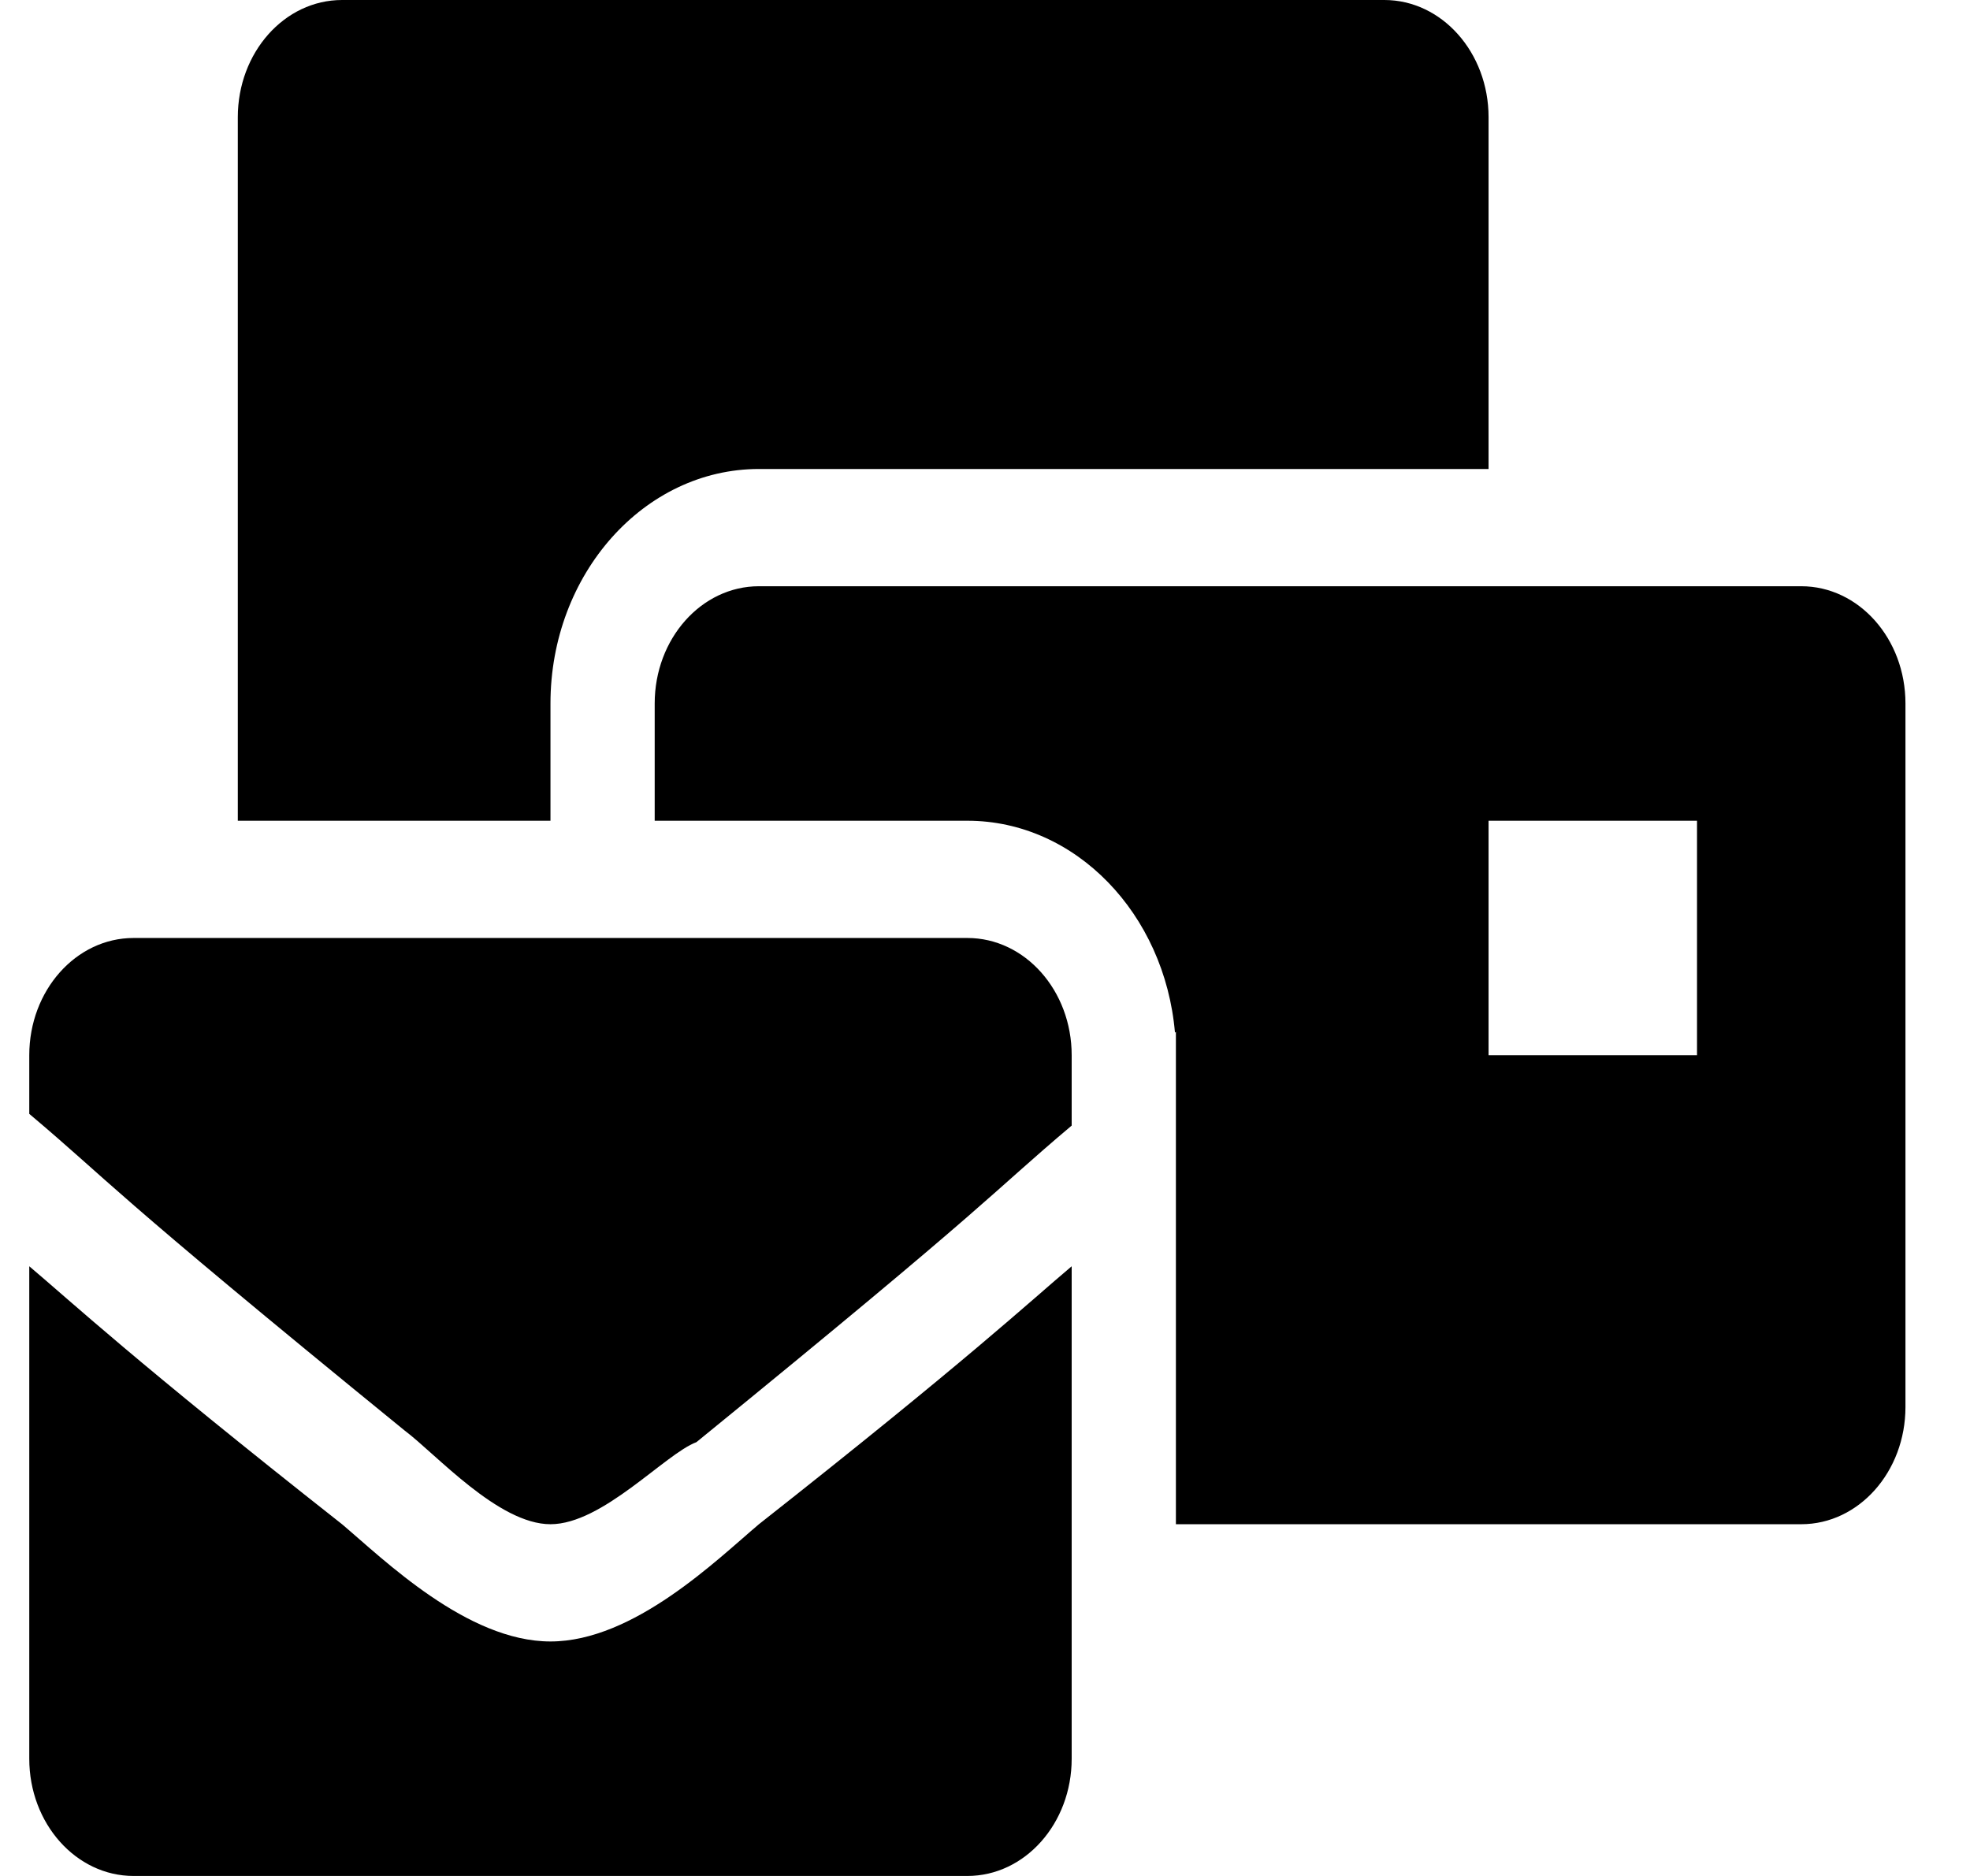 <svg width="21" height="20" viewBox="0 0 21 20" fill="none" xmlns="http://www.w3.org/2000/svg">
<path d="M5.868 17.5C4.979 17.5 4.09 16.625 3.646 16.25C1.424 14.5 0.757 13.875 0.312 13.5V18.75C0.312 19.44 0.81 20 1.424 20H10.312C10.926 20 11.424 19.44 11.424 18.75V13.5C10.979 13.875 10.312 14.5 8.09 16.25C7.646 16.625 6.757 17.5 5.868 17.5ZM10.312 10H1.424C0.81 10 0.312 10.56 0.312 11.25V11.875C1.201 12.625 1.09 12.625 4.312 15.25C4.646 15.5 5.312 16.25 5.868 16.25C6.424 16.25 7.09 15.5 7.424 15.375C10.646 12.75 10.535 12.75 11.424 12V11.25C11.424 10.56 10.926 10 10.312 10ZM19.201 6.25H8.09C7.477 6.25 6.979 6.81 6.979 7.5V8.75H10.312C11.466 8.75 12.416 9.743 12.525 11.009L12.535 11V16.25H19.201C19.815 16.25 20.312 15.69 20.312 15V7.5C20.312 6.81 19.815 6.25 19.201 6.25ZM18.09 11.25H15.868V8.75H18.09V11.25ZM5.868 7.5C5.868 6.121 6.865 5 8.09 5H15.868V1.25C15.868 0.56 15.37 0 14.757 0H3.646C3.032 0 2.535 0.56 2.535 1.25V8.75H5.868V7.5Z" fill="black"/>
</svg>
